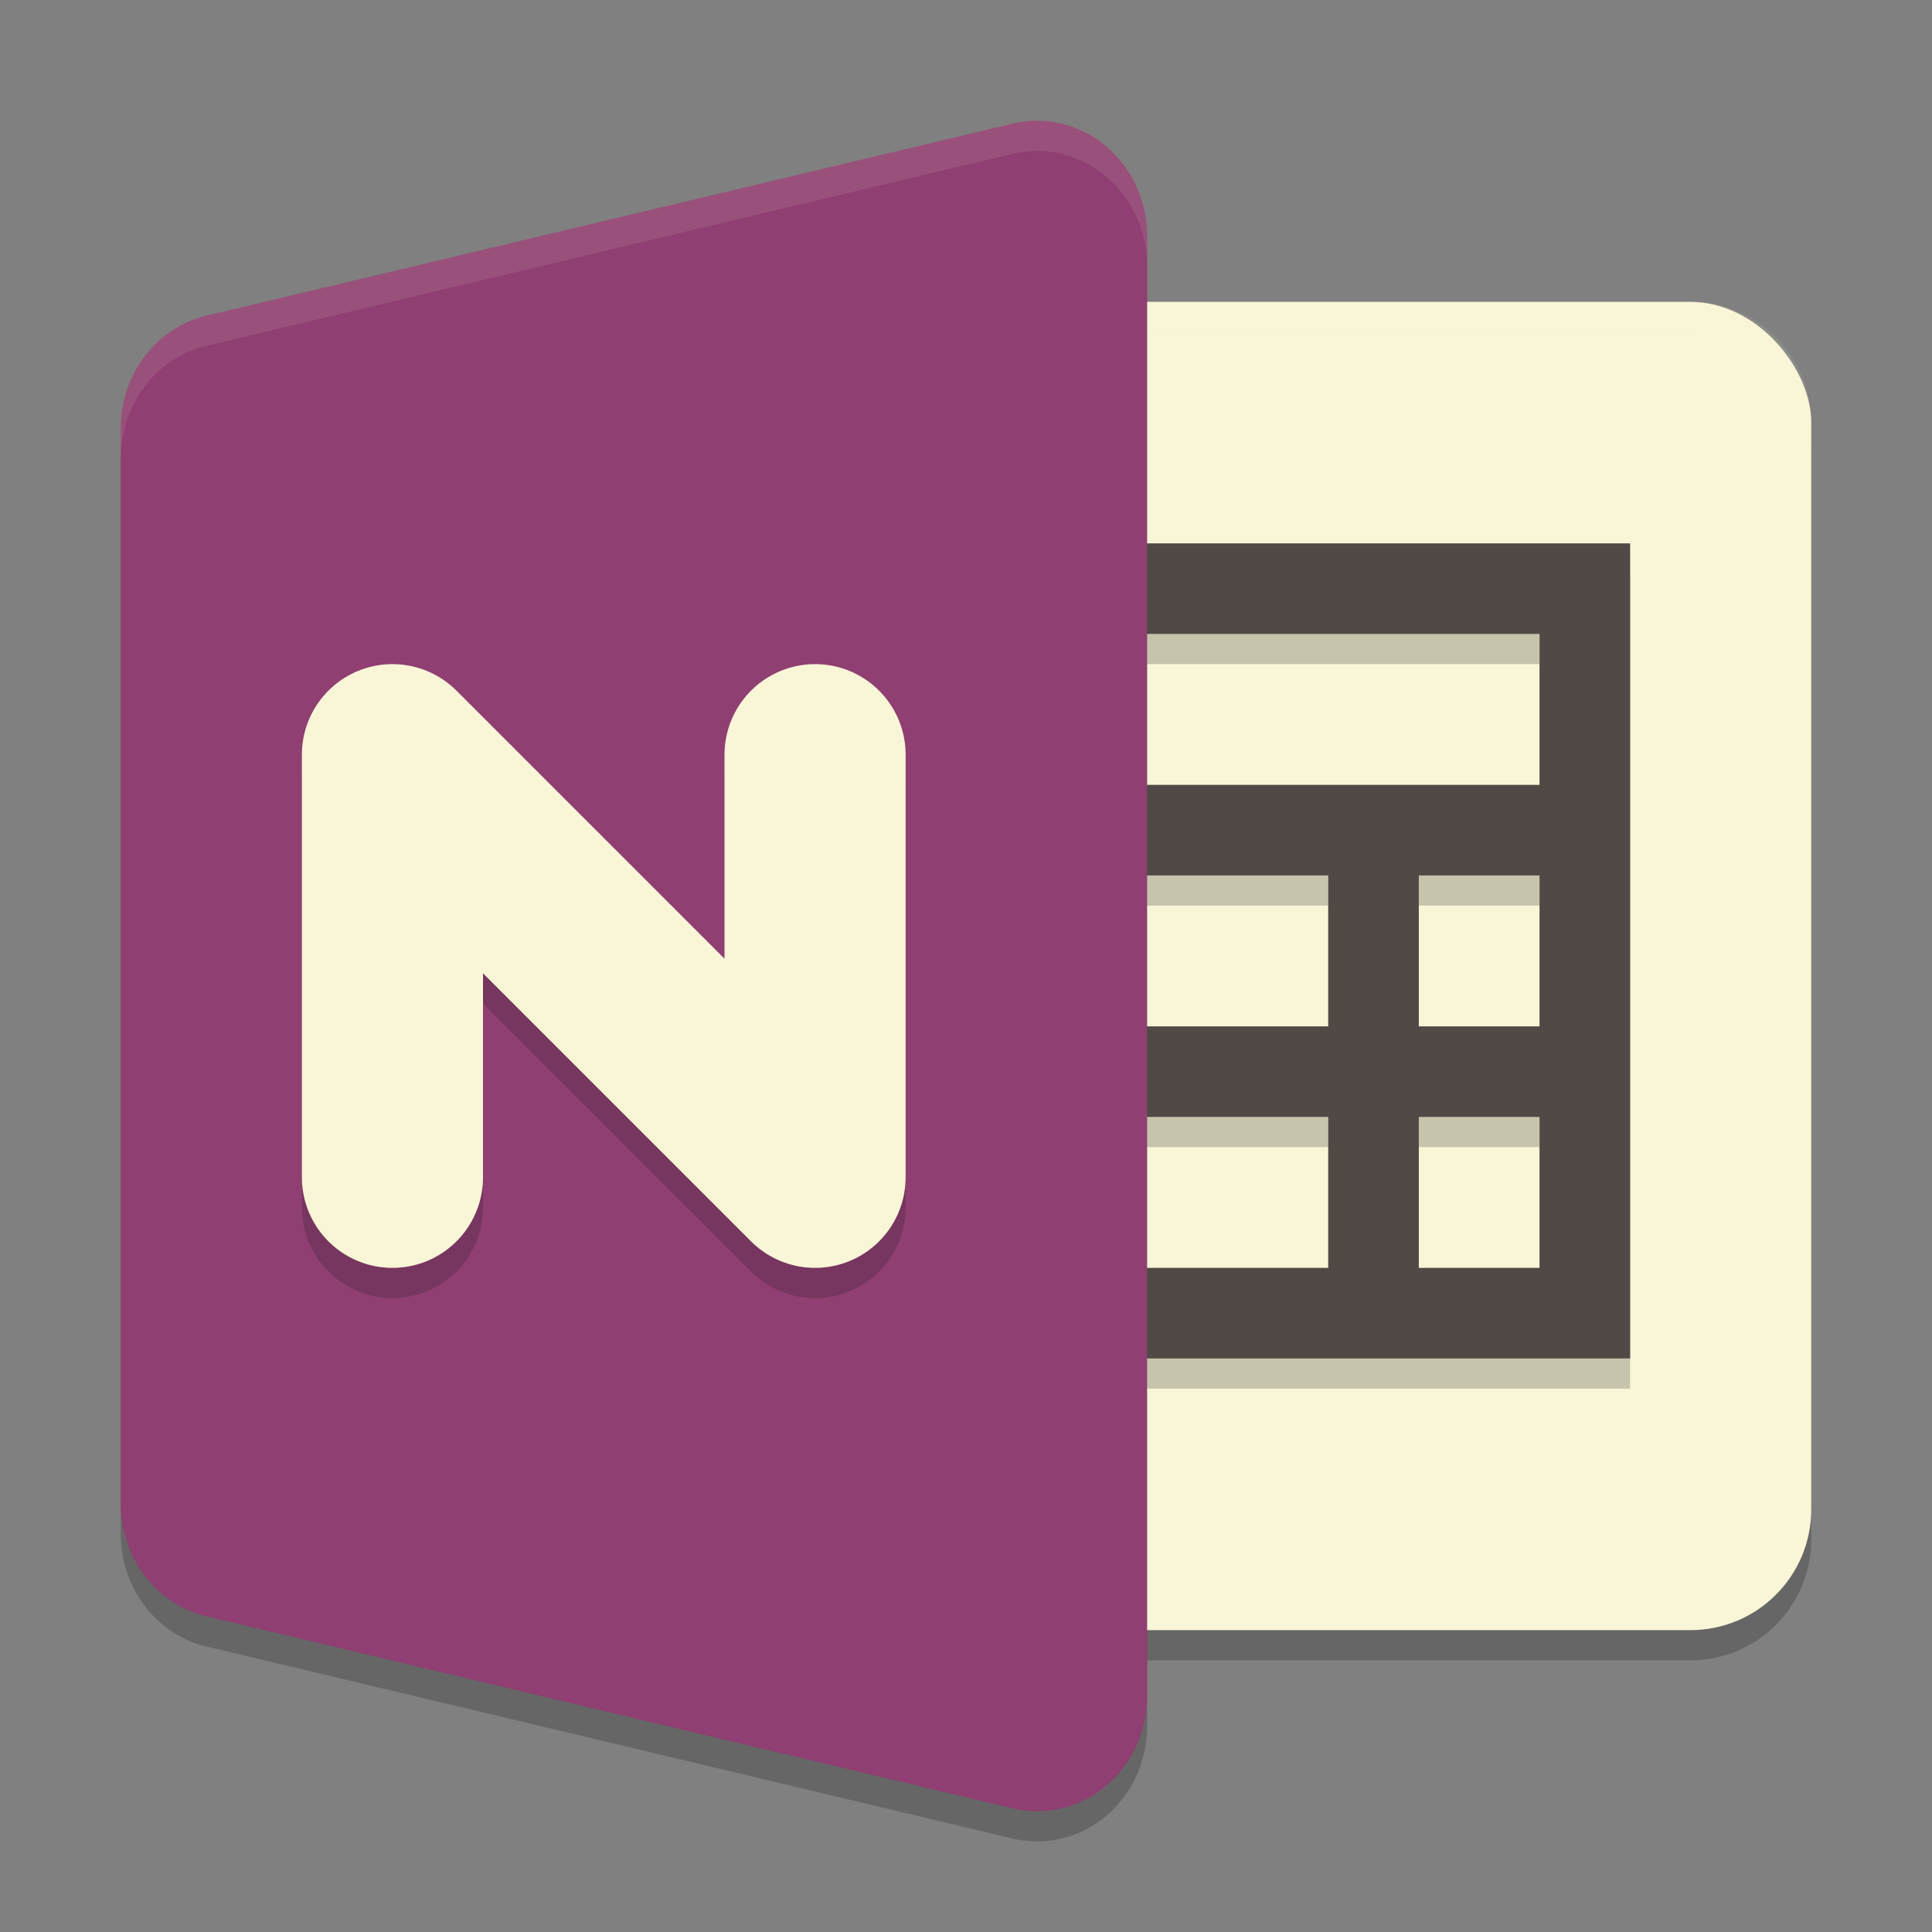<svg xmlns="http://www.w3.org/2000/svg" width="64" height="64">
    <rect width="100%" height="100%" fill="#808080" stroke="none"/>
    <rect width="33" height="44" x="27" y="11" rx="4" ry="4" opacity=".2"/>
    <path d="M34.25 5.002a3.643 3.819 0 0 0-.7.092L6.837 11.457A3.643 3.819 0 0 0 4 15.181v35.637a3.643 3.819 0 0 0 2.836 3.724l26.715 6.363A3.643 3.819 0 0 0 38 57.182V8.817a3.643 3.819 0 0 0-3.75-3.815z" opacity=".2"/>
    <rect width="33" height="44" x="27" y="10" rx="4" ry="4" fill="#F9F5D7"/>
    <path d="M31 10c-2.216 0-4 1.784-4 4v1c0-2.216 1.784-4 4-4h25c2.216 0 4 1.784 4 4v-1c0-2.216-1.784-4-4-4H31z" fill="#F9F5D7" opacity=".1"/>
    <path d="M33 19v3h18v5H33v3h11v5H33v3h11v5H33v3h21V19zm14 11h4v5h-4zm0 8h4v5h-4z" opacity=".2"/>
    <path d="M33 18v3h18v5H33v3h11v5H33v3h11v5H33v3h21V18zm14 11h4v5h-4zm0 8h4v5h-4z" fill="#504945"/>
    <path d="M34.25 4.002a3.643 3.819 0 0 0-.699.092L6.836 10.457A3.643 3.819 0 0 0 4 14.181v35.637a3.643 3.819 0 0 0 2.837 3.724l26.714 6.363A3.643 3.819 0 0 0 38 56.182V7.817a3.643 3.819 0 0 0-3.75-3.815z" fill="#8F3F71"/>
    <path d="M34.25 4.002a3.643 3.819 0 0 0-.7.092L6.837 10.457A3.643 3.819 0 0 0 4 14.182v1a3.643 3.819 0 0 1 2.836-3.725L33.55 5.094a3.643 3.819 0 0 1 .699-.092A3.643 3.819 0 0 1 38 8.816v-1a3.643 3.819 0 0 0-3.75-3.814z" opacity=".1" fill="#F9F5D7"/>
    <path d="M13 40V26l14 14V26" fill="none" stroke="#151819" stroke-width="6" stroke-linecap="round" stroke-linejoin="round" opacity=".2"/>
    <path d="M13 39V25l14 14V25" fill="none" stroke="#F9F5D7" stroke-width="6" stroke-linecap="round" stroke-linejoin="round"/>
</svg>
